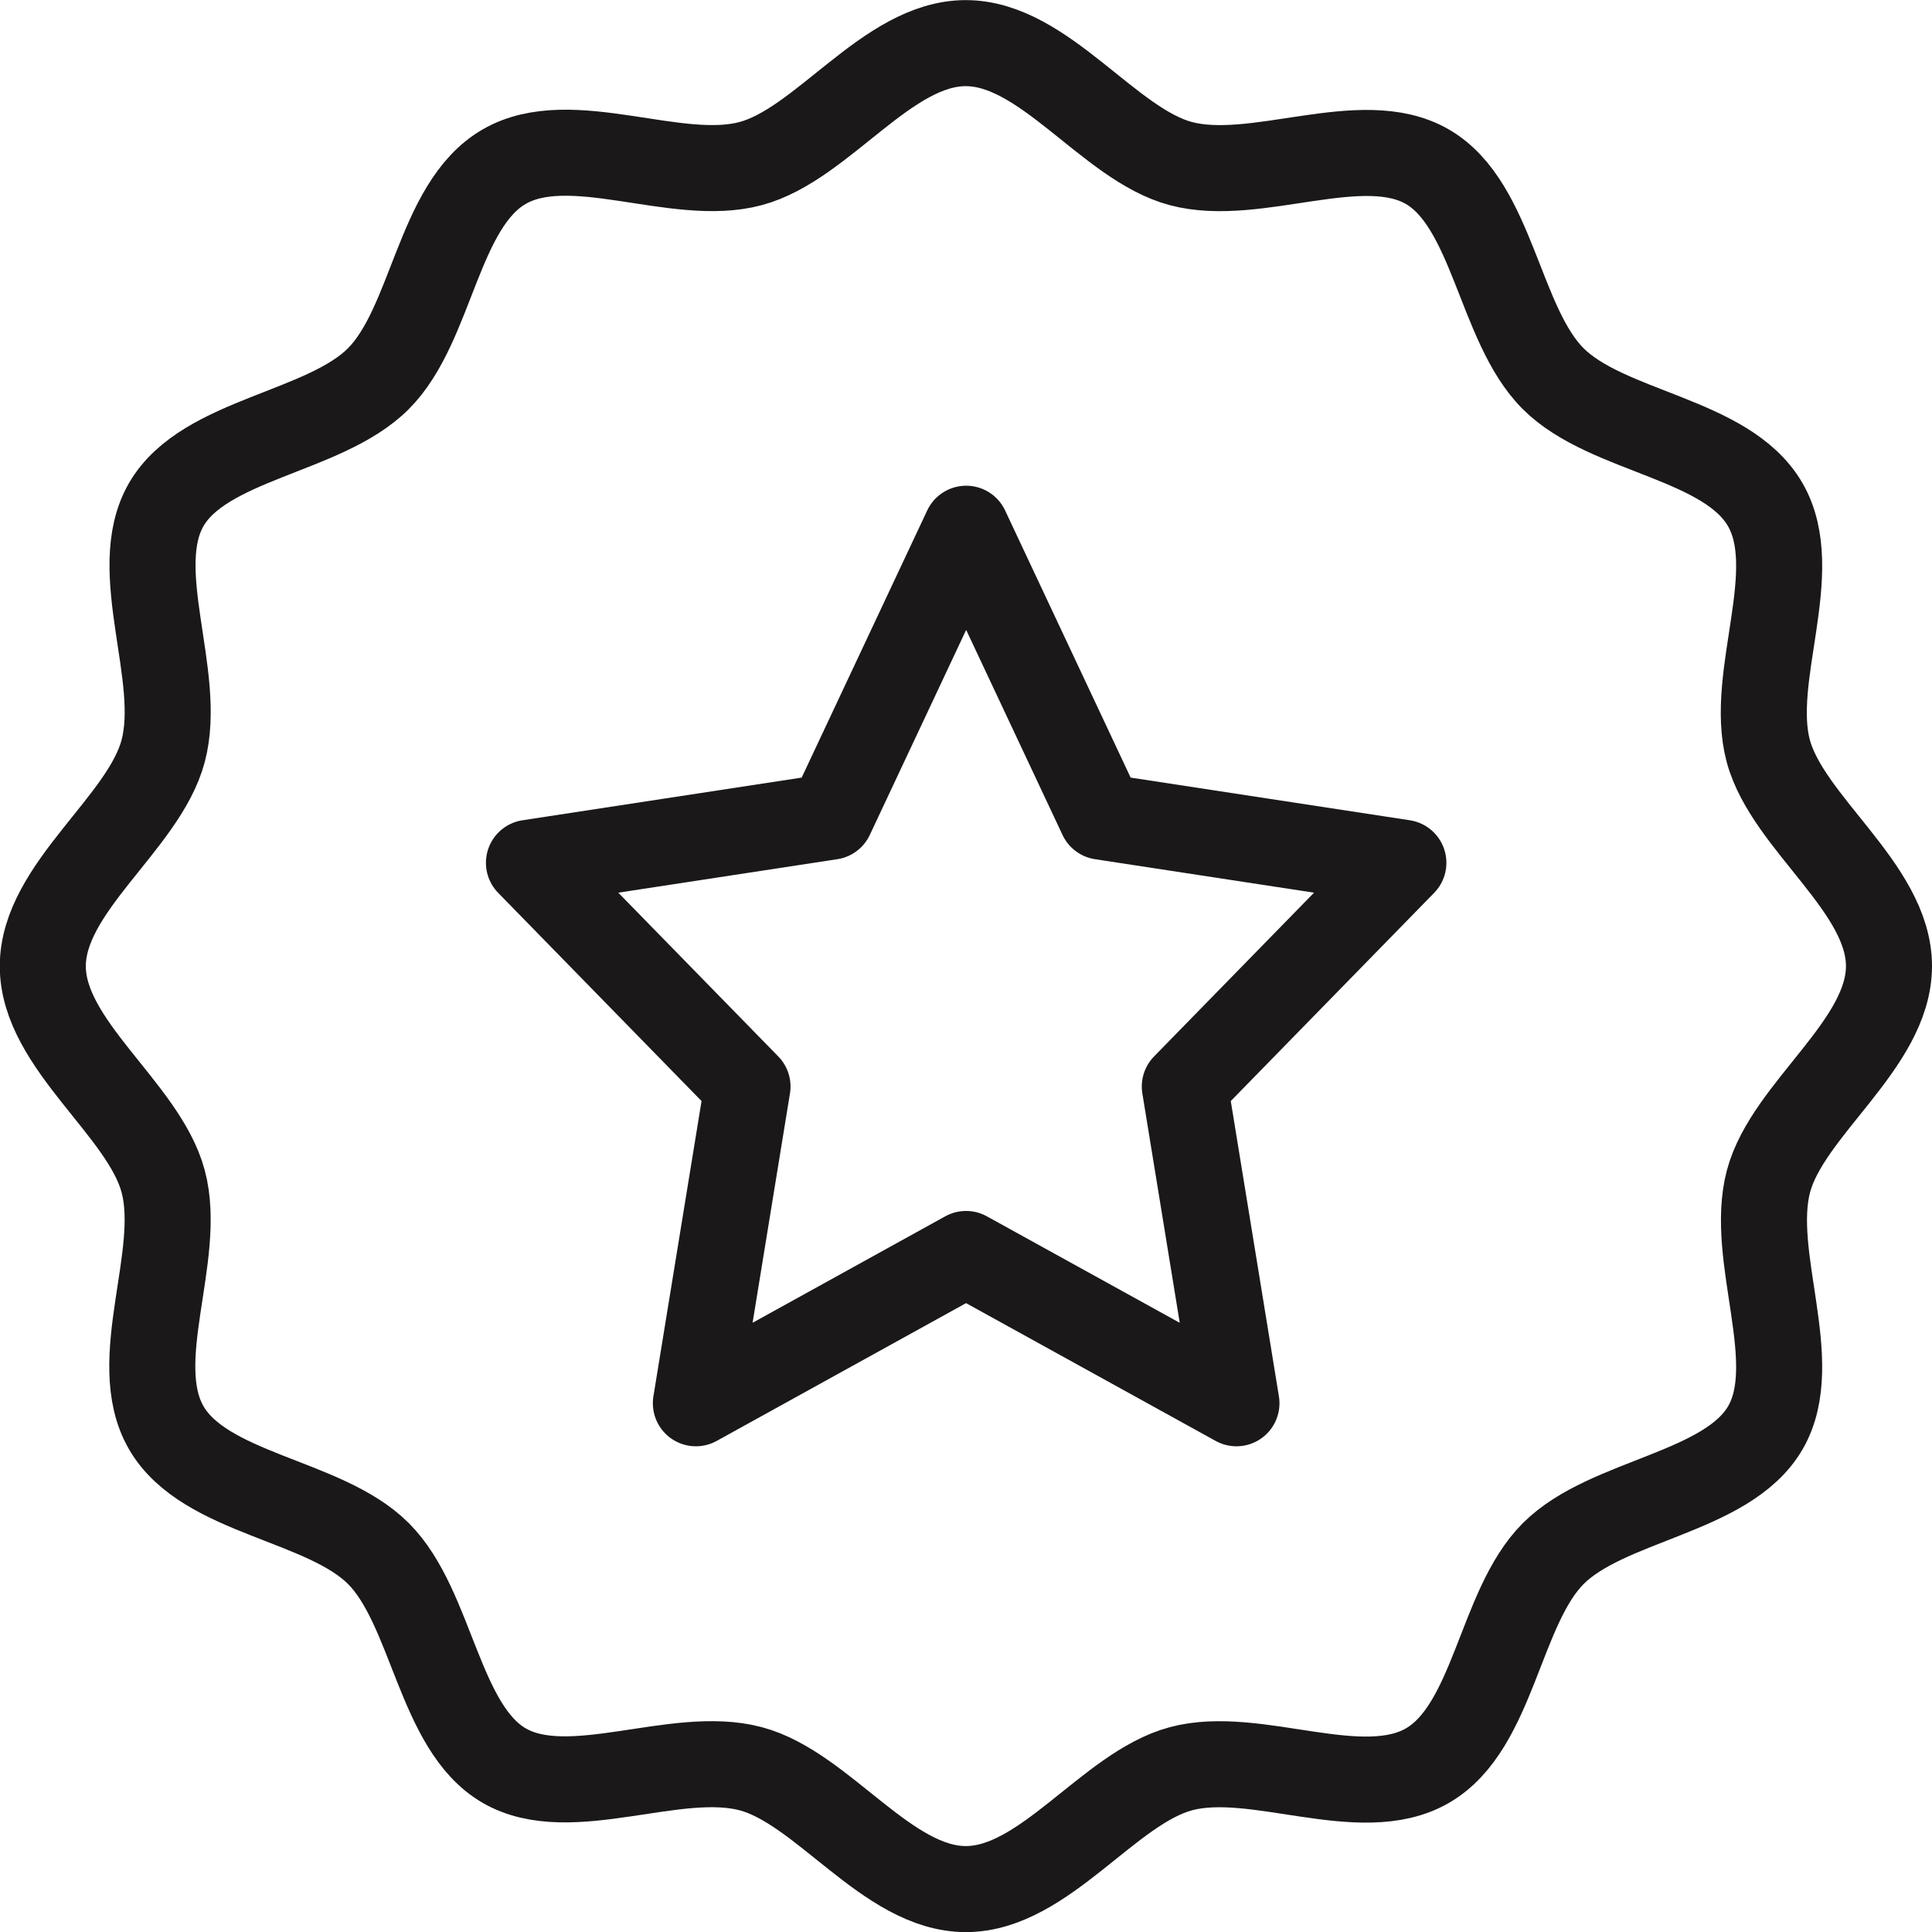 <svg xmlns="http://www.w3.org/2000/svg" width="17.963" height="17.963" viewBox="0 0 17.963 17.963">
  <g id="Group_8735" data-name="Group 8735" transform="translate(-647.601 -603.6)">
    <path id="Path_4672" data-name="Path 4672" d="M255.115,171.227c0,.73-.94,1.327-1.12,2-.186.7.324,1.682-.029,2.292s-1.47.668-1.972,1.17-.551,1.614-1.17,1.972-1.6-.157-2.292.029c-.673.18-1.27,1.119-2,1.119s-1.327-.94-2-1.119c-.7-.186-1.682.324-2.292-.029s-.668-1.47-1.17-1.972-1.614-.551-1.972-1.169.157-1.6-.029-2.292c-.18-.673-1.119-1.27-1.119-2s.94-1.327,1.119-2c.186-.7-.324-1.682.029-2.292s1.47-.667,1.972-1.17.551-1.613,1.169-1.971,1.6.157,2.292-.029c.673-.18,1.27-1.12,2-1.12s1.327.94,2,1.12c.7.186,1.682-.324,2.292.029s.667,1.469,1.17,1.971,1.613.551,1.971,1.17-.157,1.6.029,2.292C254.175,169.9,255.115,170.5,255.115,171.227Z" transform="translate(410.049 441.355)" fill="none" stroke="#1a1818" stroke-linecap="round" stroke-linejoin="round" stroke-width="0.8"/>
    <path id="Path_4675" data-name="Path 4675" d="M252.544,179.914l-2.512,1.388.48-2.945-2.032-2.08,2.807-.429,1.258-2.677,1.258,2.677,2.807.429-2.032,2.08.48,2.945Z" transform="translate(404.039 435.345)" fill="none" stroke="#1a1818" stroke-linecap="round" stroke-linejoin="round" stroke-width="0.8"/>
  </g>
</svg>
